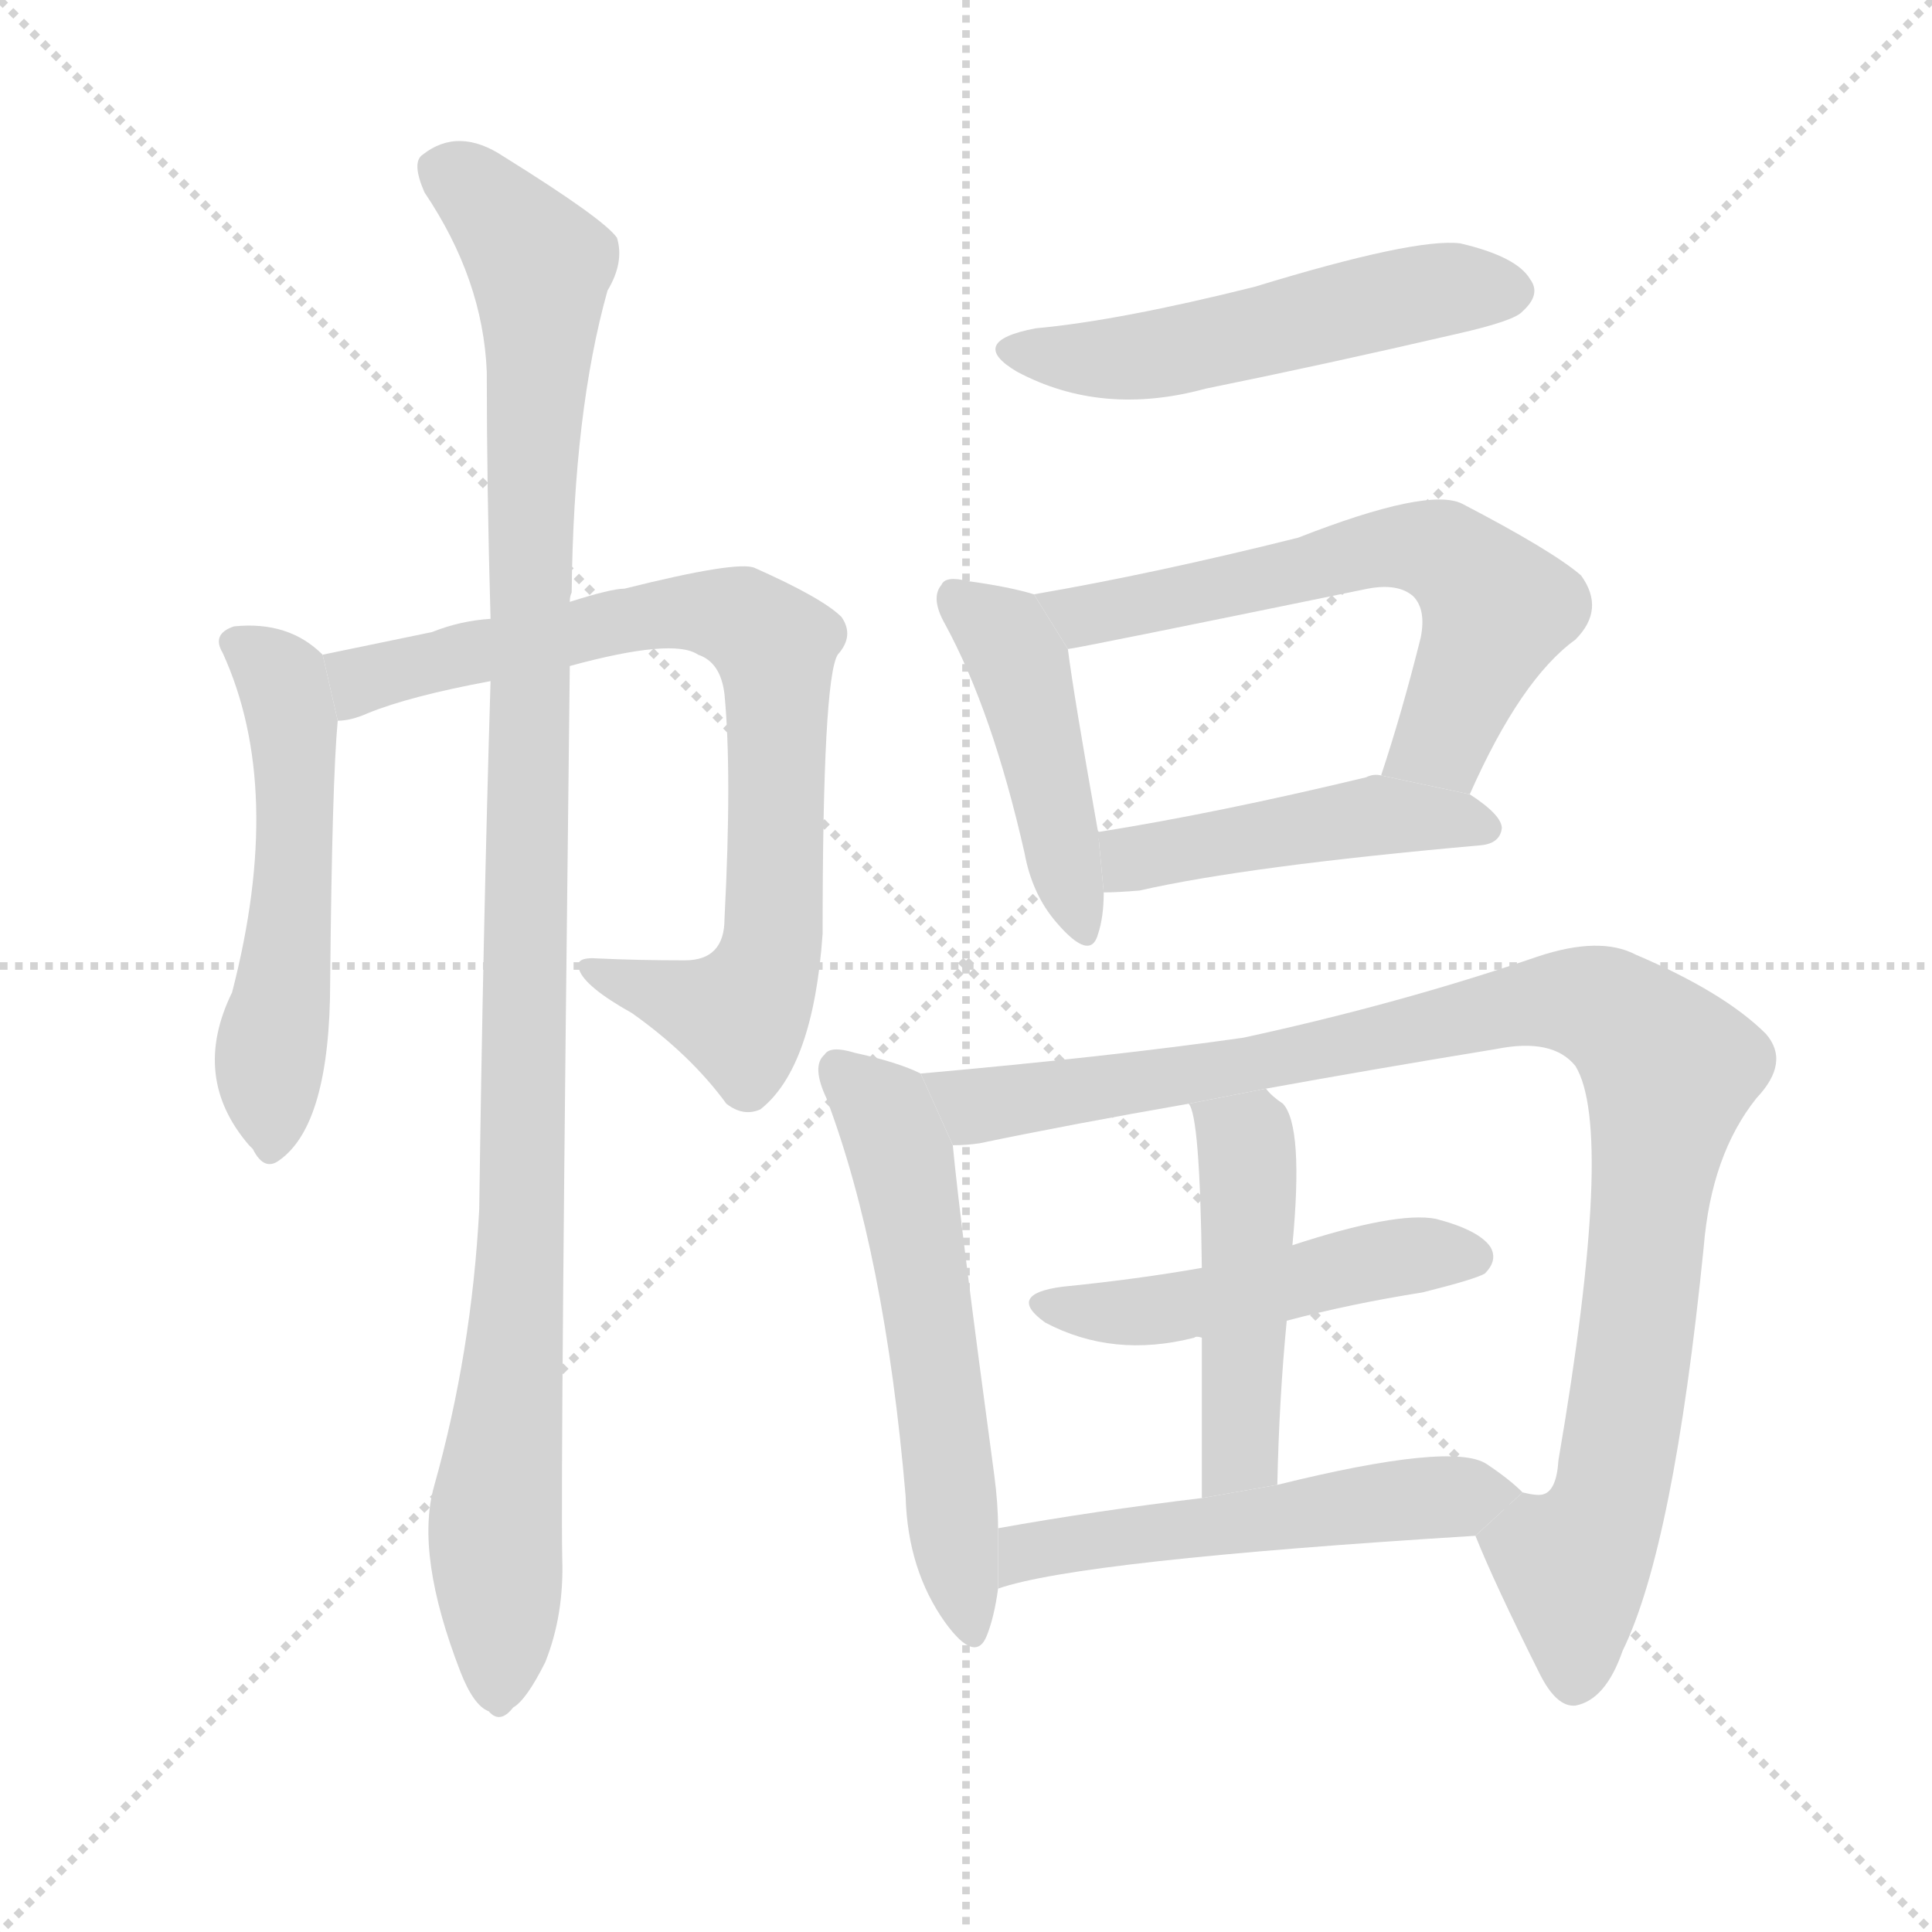 <svg version="1.1" viewBox="0 0 1024 1024" xmlns="http://www.w3.org/2000/svg">
  <g stroke="lightgray" stroke-dasharray="1,1" stroke-width="1" transform="scale(4, 4)">
    <line x1="0" y1="0" x2="256" y2="256"></line>
    <line x1="256" y1="0" x2="0" y2="256"></line>
    <line x1="128" y1="0" x2="128" y2="256"></line>
    <line x1="0" y1="128" x2="256" y2="128"></line>
  </g>
  <g transform="scale(1, -1) translate(0, -900)">
    <style type="text/css">
      
        @keyframes keyframes0 {
          from {
            stroke: blue;
            stroke-dashoffset: 526;
            stroke-width: 128;
          }
          63% {
            animation-timing-function: step-end;
            stroke: blue;
            stroke-dashoffset: 0;
            stroke-width: 128;
          }
          to {
            stroke: black;
            stroke-width: 1024;
          }
        }
        #make-me-a-hanzi-animation-0 {
          animation: keyframes0 0.678s both;
          animation-delay: 0s;
          animation-timing-function: linear;
        }
      
        @keyframes keyframes1 {
          from {
            stroke: blue;
            stroke-dashoffset: 782;
            stroke-width: 128;
          }
          72% {
            animation-timing-function: step-end;
            stroke: blue;
            stroke-dashoffset: 0;
            stroke-width: 128;
          }
          to {
            stroke: black;
            stroke-width: 1024;
          }
        }
        #make-me-a-hanzi-animation-1 {
          animation: keyframes1 0.886s both;
          animation-delay: 0.678s;
          animation-timing-function: linear;
        }
      
        @keyframes keyframes2 {
          from {
            stroke: blue;
            stroke-dashoffset: 1081;
            stroke-width: 128;
          }
          78% {
            animation-timing-function: step-end;
            stroke: blue;
            stroke-dashoffset: 0;
            stroke-width: 128;
          }
          to {
            stroke: black;
            stroke-width: 1024;
          }
        }
        #make-me-a-hanzi-animation-2 {
          animation: keyframes2 1.13s both;
          animation-delay: 1.564s;
          animation-timing-function: linear;
        }
      
        @keyframes keyframes3 {
          from {
            stroke: blue;
            stroke-dashoffset: 520;
            stroke-width: 128;
          }
          63% {
            animation-timing-function: step-end;
            stroke: blue;
            stroke-dashoffset: 0;
            stroke-width: 128;
          }
          to {
            stroke: black;
            stroke-width: 1024;
          }
        }
        #make-me-a-hanzi-animation-3 {
          animation: keyframes3 0.673s both;
          animation-delay: 2.694s;
          animation-timing-function: linear;
        }
      
        @keyframes keyframes4 {
          from {
            stroke: blue;
            stroke-dashoffset: 447;
            stroke-width: 128;
          }
          59% {
            animation-timing-function: step-end;
            stroke: blue;
            stroke-dashoffset: 0;
            stroke-width: 128;
          }
          to {
            stroke: black;
            stroke-width: 1024;
          }
        }
        #make-me-a-hanzi-animation-4 {
          animation: keyframes4 0.614s both;
          animation-delay: 3.367s;
          animation-timing-function: linear;
        }
      
        @keyframes keyframes5 {
          from {
            stroke: blue;
            stroke-dashoffset: 616;
            stroke-width: 128;
          }
          67% {
            animation-timing-function: step-end;
            stroke: blue;
            stroke-dashoffset: 0;
            stroke-width: 128;
          }
          to {
            stroke: black;
            stroke-width: 1024;
          }
        }
        #make-me-a-hanzi-animation-5 {
          animation: keyframes5 0.751s both;
          animation-delay: 3.981s;
          animation-timing-function: linear;
        }
      
        @keyframes keyframes6 {
          from {
            stroke: blue;
            stroke-dashoffset: 462;
            stroke-width: 128;
          }
          60% {
            animation-timing-function: step-end;
            stroke: blue;
            stroke-dashoffset: 0;
            stroke-width: 128;
          }
          to {
            stroke: black;
            stroke-width: 1024;
          }
        }
        #make-me-a-hanzi-animation-6 {
          animation: keyframes6 0.626s both;
          animation-delay: 4.732s;
          animation-timing-function: linear;
        }
      
        @keyframes keyframes7 {
          from {
            stroke: blue;
            stroke-dashoffset: 565;
            stroke-width: 128;
          }
          65% {
            animation-timing-function: step-end;
            stroke: blue;
            stroke-dashoffset: 0;
            stroke-width: 128;
          }
          to {
            stroke: black;
            stroke-width: 1024;
          }
        }
        #make-me-a-hanzi-animation-7 {
          animation: keyframes7 0.71s both;
          animation-delay: 5.358s;
          animation-timing-function: linear;
        }
      
        @keyframes keyframes8 {
          from {
            stroke: blue;
            stroke-dashoffset: 996;
            stroke-width: 128;
          }
          76% {
            animation-timing-function: step-end;
            stroke: blue;
            stroke-dashoffset: 0;
            stroke-width: 128;
          }
          to {
            stroke: black;
            stroke-width: 1024;
          }
        }
        #make-me-a-hanzi-animation-8 {
          animation: keyframes8 1.061s both;
          animation-delay: 6.068s;
          animation-timing-function: linear;
        }
      
        @keyframes keyframes9 {
          from {
            stroke: blue;
            stroke-dashoffset: 484;
            stroke-width: 128;
          }
          61% {
            animation-timing-function: step-end;
            stroke: blue;
            stroke-dashoffset: 0;
            stroke-width: 128;
          }
          to {
            stroke: black;
            stroke-width: 1024;
          }
        }
        #make-me-a-hanzi-animation-9 {
          animation: keyframes9 0.644s both;
          animation-delay: 7.129s;
          animation-timing-function: linear;
        }
      
        @keyframes keyframes10 {
          from {
            stroke: blue;
            stroke-dashoffset: 474;
            stroke-width: 128;
          }
          61% {
            animation-timing-function: step-end;
            stroke: blue;
            stroke-dashoffset: 0;
            stroke-width: 128;
          }
          to {
            stroke: black;
            stroke-width: 1024;
          }
        }
        #make-me-a-hanzi-animation-10 {
          animation: keyframes10 0.636s both;
          animation-delay: 7.773s;
          animation-timing-function: linear;
        }
      
        @keyframes keyframes11 {
          from {
            stroke: blue;
            stroke-dashoffset: 532;
            stroke-width: 128;
          }
          63% {
            animation-timing-function: step-end;
            stroke: blue;
            stroke-dashoffset: 0;
            stroke-width: 128;
          }
          to {
            stroke: black;
            stroke-width: 1024;
          }
        }
        #make-me-a-hanzi-animation-11 {
          animation: keyframes11 0.683s both;
          animation-delay: 8.408s;
          animation-timing-function: linear;
        }
      
    </style>
    
      <path d="M 171 553 Q 153 571 124 568 Q 112 564 118 554 Q 151 482 123 374 Q 101 329 132 293 L 134 291 Q 140 279 148 285 Q 175 304 175 380 Q 176 486 179 518 L 171 553 Z" fill="lightgray"></path>
    
      <path d="M 302 547 Q 357 562 370 553 Q 382 549 384 532 Q 388 490 384 413 Q 384 391 363 391 Q 338 391 317 392 Q 304 393 307 386 Q 310 377 335 363 Q 366 341 385 315 Q 394 308 403 312 Q 431 334 436 405 Q 436 540 444 553 Q 453 563 446 573 Q 436 583 400 599 Q 391 603 331 588 Q 324 588 302 581 L 260 572 Q 244 571 229 565 Q 195 558 171 553 L 179 518 Q 186 518 195 522 Q 217 531 260 539 L 302 547 Z" fill="lightgray"></path>
    
      <path d="M 230 112 Q 220 76 244 14 Q 251 -4 259 -7 Q 265 -14 272 -5 Q 279 -1 289 19 Q 299 44 298 74 Q 297 122 302 547 L 302 581 Q 302 584 303 586 Q 304 682 322 746 Q 331 761 327 774 Q 320 784 267 817 Q 243 833 224 818 Q 218 814 225 798 Q 256 752 258 703 Q 258 642 260 572 L 260 539 Q 256 406 254 259 Q 250 183 230 112 Z" fill="lightgray"></path>
    
      <path d="M 549 726 Q 512 719 539 703 Q 584 679 639 694 Q 703 707 772 723 Q 803 730 807 735 Q 817 744 811 752 Q 804 764 774 771 Q 750 774 665 748 Q 593 730 549 726 Z" fill="lightgray"></path>
    
      <path d="M 548 585 Q 535 589 513 592 Q 501 595 499 590 Q 493 583 501 569 Q 526 523 543 448 Q 547 426 560 411 Q 578 390 582 405 Q 585 414 585 427 L 582 459 Q 569 532 566 556 L 548 585 Z" fill="lightgray"></path>
    
      <path d="M 779 479 Q 806 540 835 561 Q 851 577 838 595 Q 823 608 775 633 Q 757 642 688 615 Q 612 596 548 585 L 566 556 Q 569 556 725 588 Q 741 591 749 584 Q 756 577 753 562 Q 743 522 732 489 L 779 479 Z" fill="lightgray"></path>
    
      <path d="M 585 427 Q 592 427 604 428 Q 661 441 785 452 Q 795 453 796 461 Q 796 468 779 479 L 732 489 Q 728 490 724 488 Q 645 469 582 459 L 585 427 Z" fill="lightgray"></path>
    
      <path d="M 488 331 Q 476 337 453 342 Q 440 346 437 341 Q 430 335 438 318 Q 469 236 480 107 Q 481 68 501 40 Q 517 18 523 33 Q 527 43 529 58 L 529 90 Q 529 103 527 118 Q 509 251 505 293 L 488 331 Z" fill="lightgray"></path>
    
      <path d="M 782 86 Q 792 61 816 13 Q 825 -5 835 -4 Q 851 -1 860 25 Q 887 80 903 239 Q 907 288 931 318 Q 949 337 936 352 Q 914 374 867 394 Q 848 404 815 393 Q 742 368 659 350 Q 589 340 488 331 L 505 293 Q 512 293 519 294 Q 567 304 630 315 L 671 323 Q 726 333 793 344 Q 823 350 835 335 Q 856 301 826 126 Q 825 110 818 108 Q 815 107 807 109 L 782 86 Z" fill="lightgray"></path>
    
      <path d="M 682 200 Q 716 209 754 215 Q 782 222 787 225 Q 794 232 790 239 Q 784 248 761 254 Q 740 258 685 240 L 637 228 Q 603 222 563 218 Q 533 214 554 199 Q 590 180 633 191 Q 634 192 637 191 L 682 200 Z" fill="lightgray"></path>
    
      <path d="M 677 113 Q 678 159 682 200 L 685 240 Q 691 303 680 315 Q 674 319 671 323 L 630 315 Q 636 309 637 228 L 637 191 Q 637 157 637 106 L 677 113 Z" fill="lightgray"></path>
    
      <path d="M 529 58 Q 572 73 782 86 L 807 109 Q 800 116 788 124 Q 770 136 677 113 L 637 106 Q 579 99 529 90 L 529 58 Z" fill="lightgray"></path>
    
    
      <clipPath id="make-me-a-hanzi-clip-0">
        <path d="M 171 553 Q 153 571 124 568 Q 112 564 118 554 Q 151 482 123 374 Q 101 329 132 293 L 134 291 Q 140 279 148 285 Q 175 304 175 380 Q 176 486 179 518 L 171 553 Z"></path>
      </clipPath>
      <path clip-path="url(#make-me-a-hanzi-clip-0)" d="M 131 557 L 149 539 L 156 506 L 144 296" fill="none" id="make-me-a-hanzi-animation-0" stroke-dasharray="398 796" stroke-linecap="round"></path>
    
      <clipPath id="make-me-a-hanzi-clip-1">
        <path d="M 302 547 Q 357 562 370 553 Q 382 549 384 532 Q 388 490 384 413 Q 384 391 363 391 Q 338 391 317 392 Q 304 393 307 386 Q 310 377 335 363 Q 366 341 385 315 Q 394 308 403 312 Q 431 334 436 405 Q 436 540 444 553 Q 453 563 446 573 Q 436 583 400 599 Q 391 603 331 588 Q 324 588 302 581 L 260 572 Q 244 571 229 565 Q 195 558 171 553 L 179 518 Q 186 518 195 522 Q 217 531 260 539 L 302 547 Z"></path>
      </clipPath>
      <path clip-path="url(#make-me-a-hanzi-clip-1)" d="M 182 525 L 194 540 L 208 545 L 346 575 L 392 572 L 410 557 L 411 418 L 398 369 L 392 362 L 367 367 L 314 386" fill="none" id="make-me-a-hanzi-animation-1" stroke-dasharray="654 1308" stroke-linecap="round"></path>
    
      <clipPath id="make-me-a-hanzi-clip-2">
        <path d="M 230 112 Q 220 76 244 14 Q 251 -4 259 -7 Q 265 -14 272 -5 Q 279 -1 289 19 Q 299 44 298 74 Q 297 122 302 547 L 302 581 Q 302 584 303 586 Q 304 682 322 746 Q 331 761 327 774 Q 320 784 267 817 Q 243 833 224 818 Q 218 814 225 798 Q 256 752 258 703 Q 258 642 260 572 L 260 539 Q 256 406 254 259 Q 250 183 230 112 Z"></path>
      </clipPath>
      <path clip-path="url(#make-me-a-hanzi-clip-2)" d="M 237 809 L 263 789 L 286 759 L 287 735 L 281 640 L 277 241 L 262 84 L 264 6" fill="none" id="make-me-a-hanzi-animation-2" stroke-dasharray="953 1906" stroke-linecap="round"></path>
    
      <clipPath id="make-me-a-hanzi-clip-3">
        <path d="M 549 726 Q 512 719 539 703 Q 584 679 639 694 Q 703 707 772 723 Q 803 730 807 735 Q 817 744 811 752 Q 804 764 774 771 Q 750 774 665 748 Q 593 730 549 726 Z"></path>
      </clipPath>
      <path clip-path="url(#make-me-a-hanzi-clip-3)" d="M 541 716 L 601 710 L 753 745 L 801 745" fill="none" id="make-me-a-hanzi-animation-3" stroke-dasharray="392 784" stroke-linecap="round"></path>
    
      <clipPath id="make-me-a-hanzi-clip-4">
        <path d="M 548 585 Q 535 589 513 592 Q 501 595 499 590 Q 493 583 501 569 Q 526 523 543 448 Q 547 426 560 411 Q 578 390 582 405 Q 585 414 585 427 L 582 459 Q 569 532 566 556 L 548 585 Z"></path>
      </clipPath>
      <path clip-path="url(#make-me-a-hanzi-clip-4)" d="M 507 583 L 532 563 L 540 548 L 572 410" fill="none" id="make-me-a-hanzi-animation-4" stroke-dasharray="319 638" stroke-linecap="round"></path>
    
      <clipPath id="make-me-a-hanzi-clip-5">
        <path d="M 779 479 Q 806 540 835 561 Q 851 577 838 595 Q 823 608 775 633 Q 757 642 688 615 Q 612 596 548 585 L 566 556 Q 569 556 725 588 Q 741 591 749 584 Q 756 577 753 562 Q 743 522 732 489 L 779 479 Z"></path>
      </clipPath>
      <path clip-path="url(#make-me-a-hanzi-clip-5)" d="M 556 583 L 581 574 L 725 609 L 771 604 L 794 577 L 764 508 L 739 494" fill="none" id="make-me-a-hanzi-animation-5" stroke-dasharray="488 976" stroke-linecap="round"></path>
    
      <clipPath id="make-me-a-hanzi-clip-6">
        <path d="M 585 427 Q 592 427 604 428 Q 661 441 785 452 Q 795 453 796 461 Q 796 468 779 479 L 732 489 Q 728 490 724 488 Q 645 469 582 459 L 585 427 Z"></path>
      </clipPath>
      <path clip-path="url(#make-me-a-hanzi-clip-6)" d="M 589 433 L 600 445 L 721 467 L 787 461" fill="none" id="make-me-a-hanzi-animation-6" stroke-dasharray="334 668" stroke-linecap="round"></path>
    
      <clipPath id="make-me-a-hanzi-clip-7">
        <path d="M 488 331 Q 476 337 453 342 Q 440 346 437 341 Q 430 335 438 318 Q 469 236 480 107 Q 481 68 501 40 Q 517 18 523 33 Q 527 43 529 58 L 529 90 Q 529 103 527 118 Q 509 251 505 293 L 488 331 Z"></path>
      </clipPath>
      <path clip-path="url(#make-me-a-hanzi-clip-7)" d="M 444 333 L 466 314 L 478 286 L 513 39" fill="none" id="make-me-a-hanzi-animation-7" stroke-dasharray="437 874" stroke-linecap="round"></path>
    
      <clipPath id="make-me-a-hanzi-clip-8">
        <path d="M 782 86 Q 792 61 816 13 Q 825 -5 835 -4 Q 851 -1 860 25 Q 887 80 903 239 Q 907 288 931 318 Q 949 337 936 352 Q 914 374 867 394 Q 848 404 815 393 Q 742 368 659 350 Q 589 340 488 331 L 505 293 Q 512 293 519 294 Q 567 304 630 315 L 671 323 Q 726 333 793 344 Q 823 350 835 335 Q 856 301 826 126 Q 825 110 818 108 Q 815 107 807 109 L 782 86 Z"></path>
      </clipPath>
      <path clip-path="url(#make-me-a-hanzi-clip-8)" d="M 497 328 L 521 314 L 662 335 L 830 370 L 851 365 L 871 349 L 885 333 L 856 120 L 834 70 L 835 10" fill="none" id="make-me-a-hanzi-animation-8" stroke-dasharray="868 1736" stroke-linecap="round"></path>
    
      <clipPath id="make-me-a-hanzi-clip-9">
        <path d="M 682 200 Q 716 209 754 215 Q 782 222 787 225 Q 794 232 790 239 Q 784 248 761 254 Q 740 258 685 240 L 637 228 Q 603 222 563 218 Q 533 214 554 199 Q 590 180 633 191 Q 634 192 637 191 L 682 200 Z"></path>
      </clipPath>
      <path clip-path="url(#make-me-a-hanzi-clip-9)" d="M 556 210 L 565 205 L 604 205 L 735 233 L 780 234" fill="none" id="make-me-a-hanzi-animation-9" stroke-dasharray="356 712" stroke-linecap="round"></path>
    
      <clipPath id="make-me-a-hanzi-clip-10">
        <path d="M 677 113 Q 678 159 682 200 L 685 240 Q 691 303 680 315 Q 674 319 671 323 L 630 315 Q 636 309 637 228 L 637 191 Q 637 157 637 106 L 677 113 Z"></path>
      </clipPath>
      <path clip-path="url(#make-me-a-hanzi-clip-10)" d="M 637 316 L 660 295 L 663 253 L 658 136 L 642 114" fill="none" id="make-me-a-hanzi-animation-10" stroke-dasharray="346 692" stroke-linecap="round"></path>
    
      <clipPath id="make-me-a-hanzi-clip-11">
        <path d="M 529 58 Q 572 73 782 86 L 807 109 Q 800 116 788 124 Q 770 136 677 113 L 637 106 Q 579 99 529 90 L 529 58 Z"></path>
      </clipPath>
      <path clip-path="url(#make-me-a-hanzi-clip-11)" d="M 531 63 L 553 80 L 800 109" fill="none" id="make-me-a-hanzi-animation-11" stroke-dasharray="404 808" stroke-linecap="round"></path>
    
  </g>
</svg>